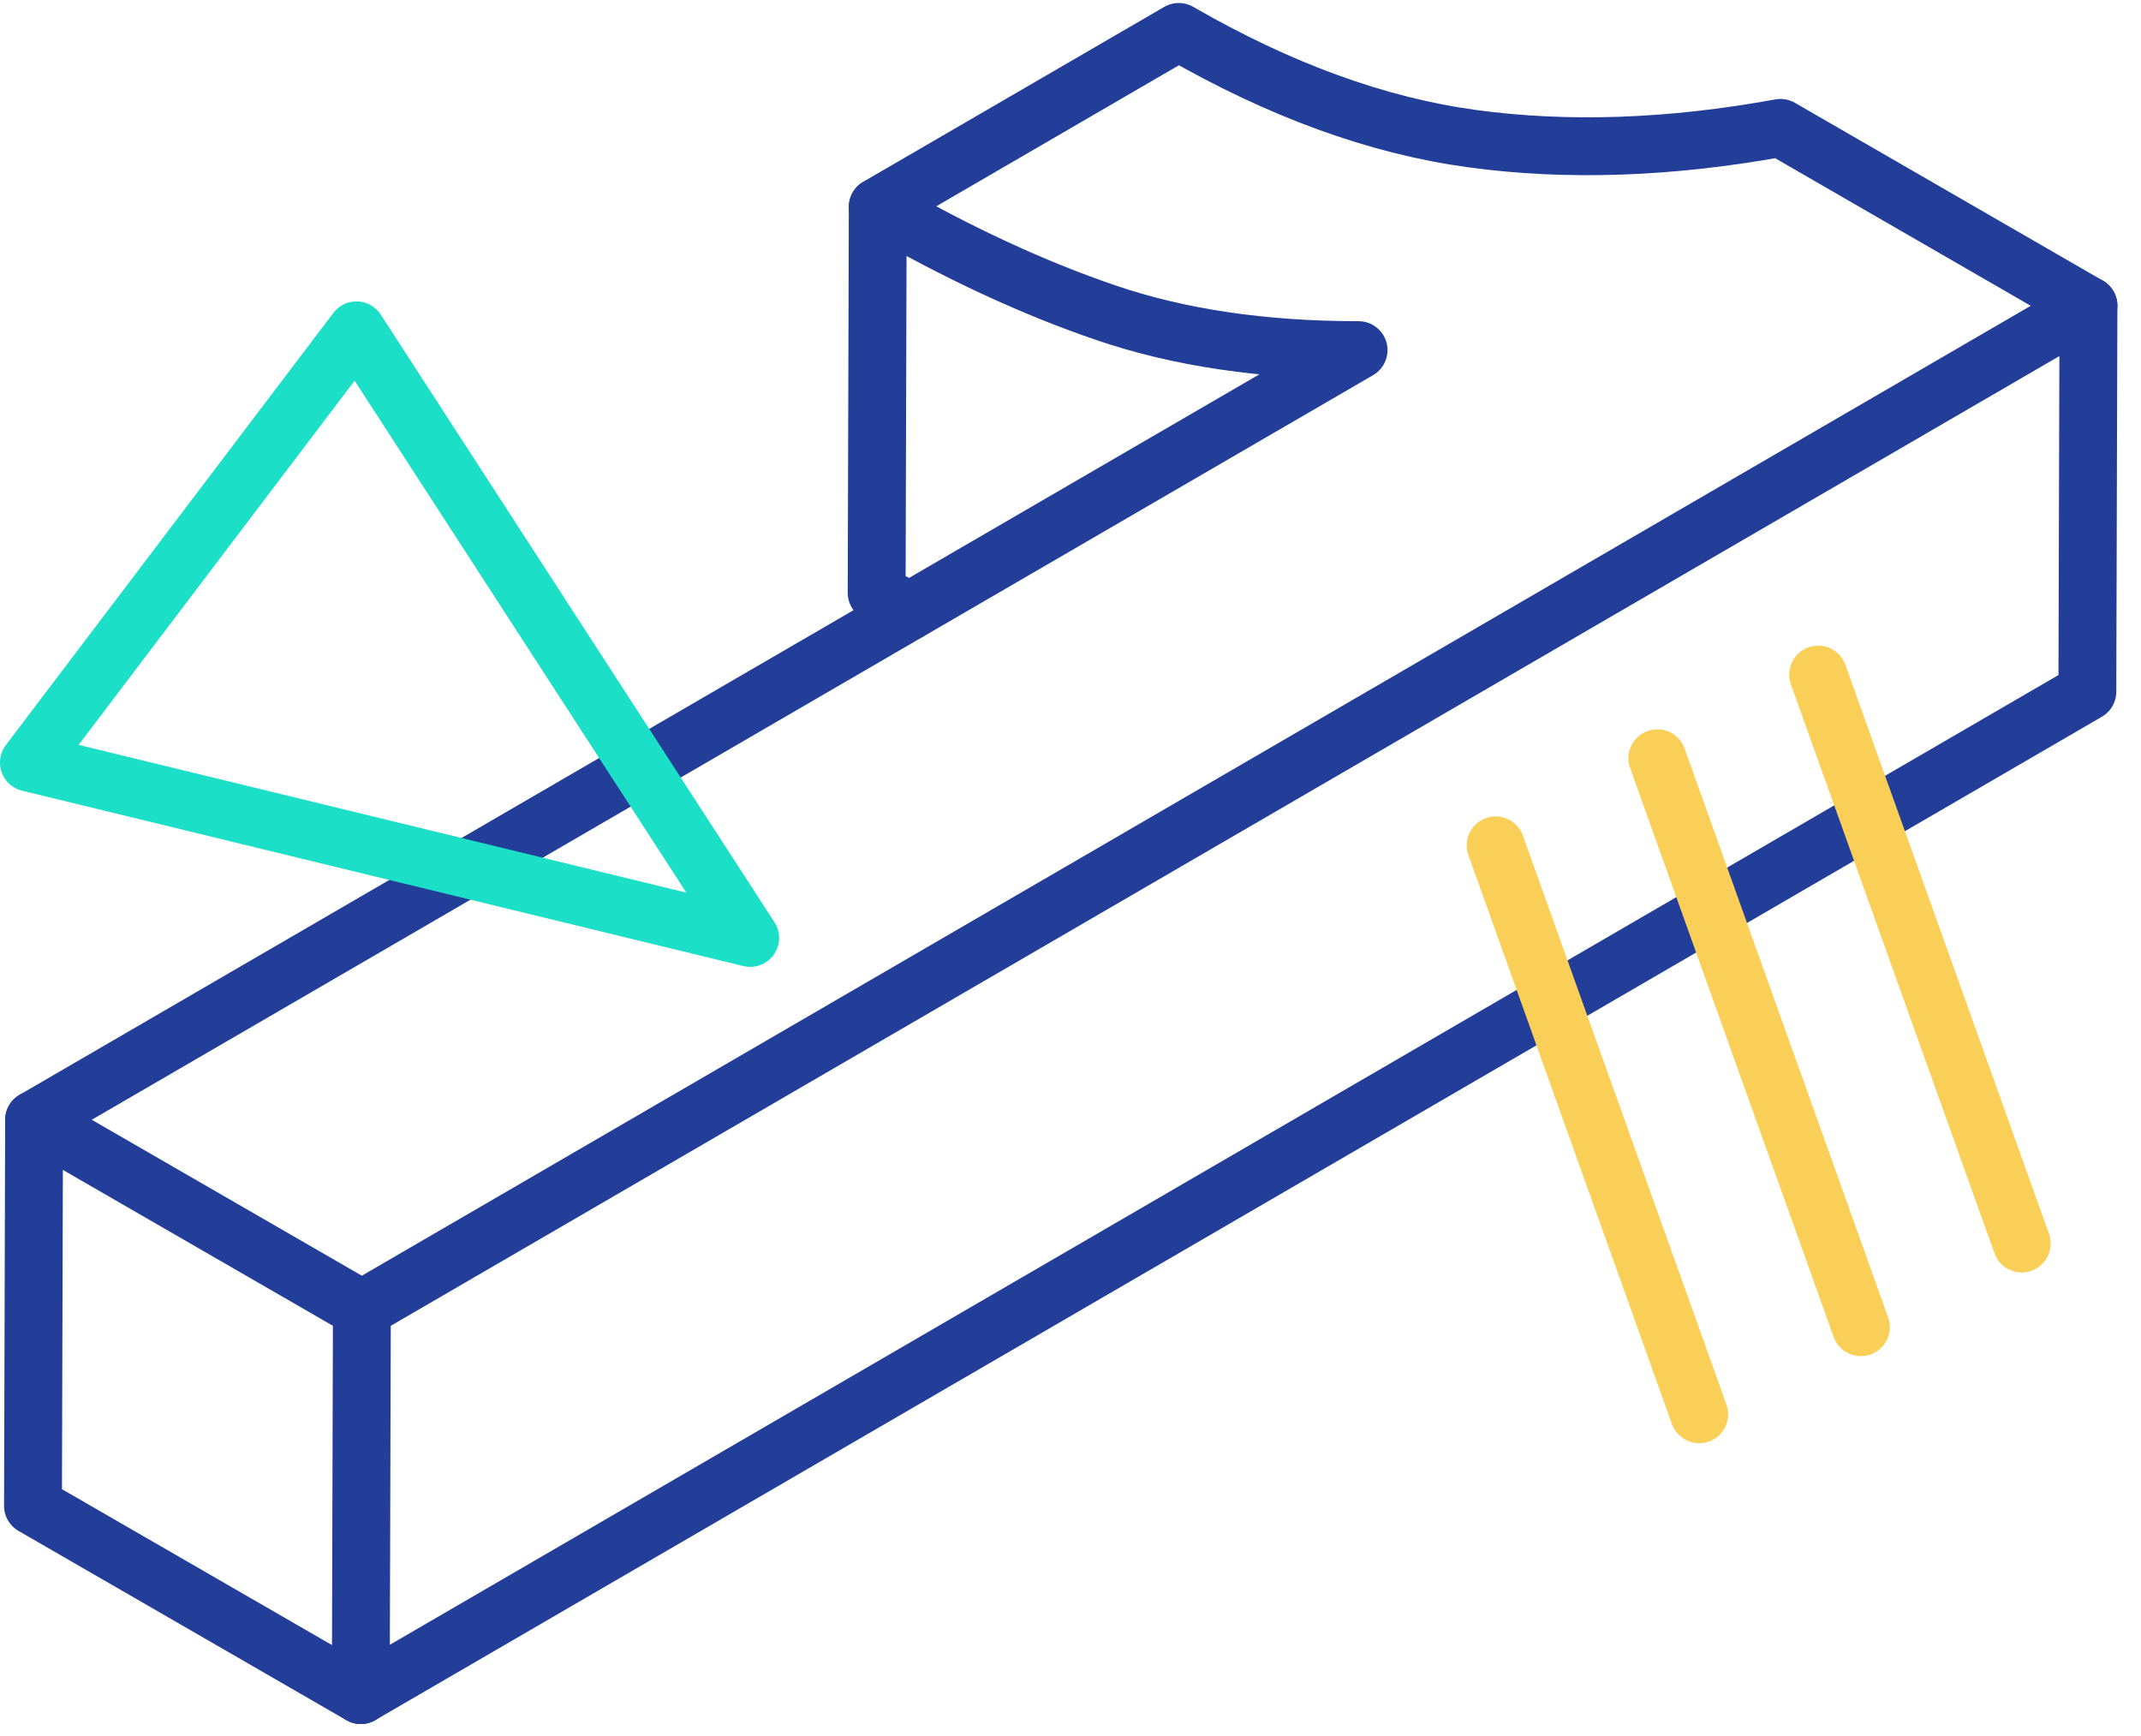 <?xml version="1.0" encoding="UTF-8" standalone="no"?>
<svg width="74px" height="60px" viewBox="0 0 74 60" version="1.1" xmlns="http://www.w3.org/2000/svg" xmlns:xlink="http://www.w3.org/1999/xlink">
    <!-- Generator: Sketch 44.1 (41455) - http://www.bohemiancoding.com/sketch -->
    <title>ico-s-one</title>
    <desc>Created with Sketch.</desc>
    <defs></defs>
    <g id="i4-mailer-landing" stroke="none" stroke-width="1" fill="none" fill-rule="evenodd" stroke-linecap="round" stroke-linejoin="round">
        <g id="01-landing-mailer" transform="translate(-60, -848)" stroke-width="2">
            <g id="ico-s-one" transform="translate(61, 849)">
                <g id="Page-1" stroke="#233E98">
                    <path d="M71.184,9.566 L11.508,44.246 L0.177,37.704 L45.957,11.101 C42.651,11.101 39.742,10.67 37.228,9.81 C34.71,8.953 32.082,7.733 29.338,6.148 L39.742,0.103 C43.23,2.117 46.611,3.347 49.892,3.793 C53.173,4.239 56.726,4.116 60.54,3.42 L71.184,9.566 Z" id="Stroke-1"></path>
                    <polyline id="Stroke-3" points="71.184 9.566 71.146 22.907 11.47 57.586 11.508 44.246"></polyline>
                    <polyline id="Stroke-5" points="11.47 57.586 0.14 51.045 0.178 37.705"></polyline>
                    <path d="M30.427,20.123 C30.053,19.918 29.678,19.707 29.3,19.489 L29.338,6.149" id="Stroke-7"></path>
                </g>
                <polygon id="Path" stroke="#1BDFC7" transform="translate(15.31, 23.458) rotate(-150) translate(-15.31, -23.458) " points="3 21.375 25.285 32.757 27.621 14.159"></polygon>
                <path d="M46.907,36.42 L64.08,24.534 M51.139,41.04 L68.312,29.155 M55.493,45.66 L72.666,33.775" id="Stroke-9-Copy" stroke="#F9CF57" transform="translate(59.786, 35.097) rotate(-255) translate(-59.786, -35.097) "></path>
            </g>
        </g>
    </g>
</svg>